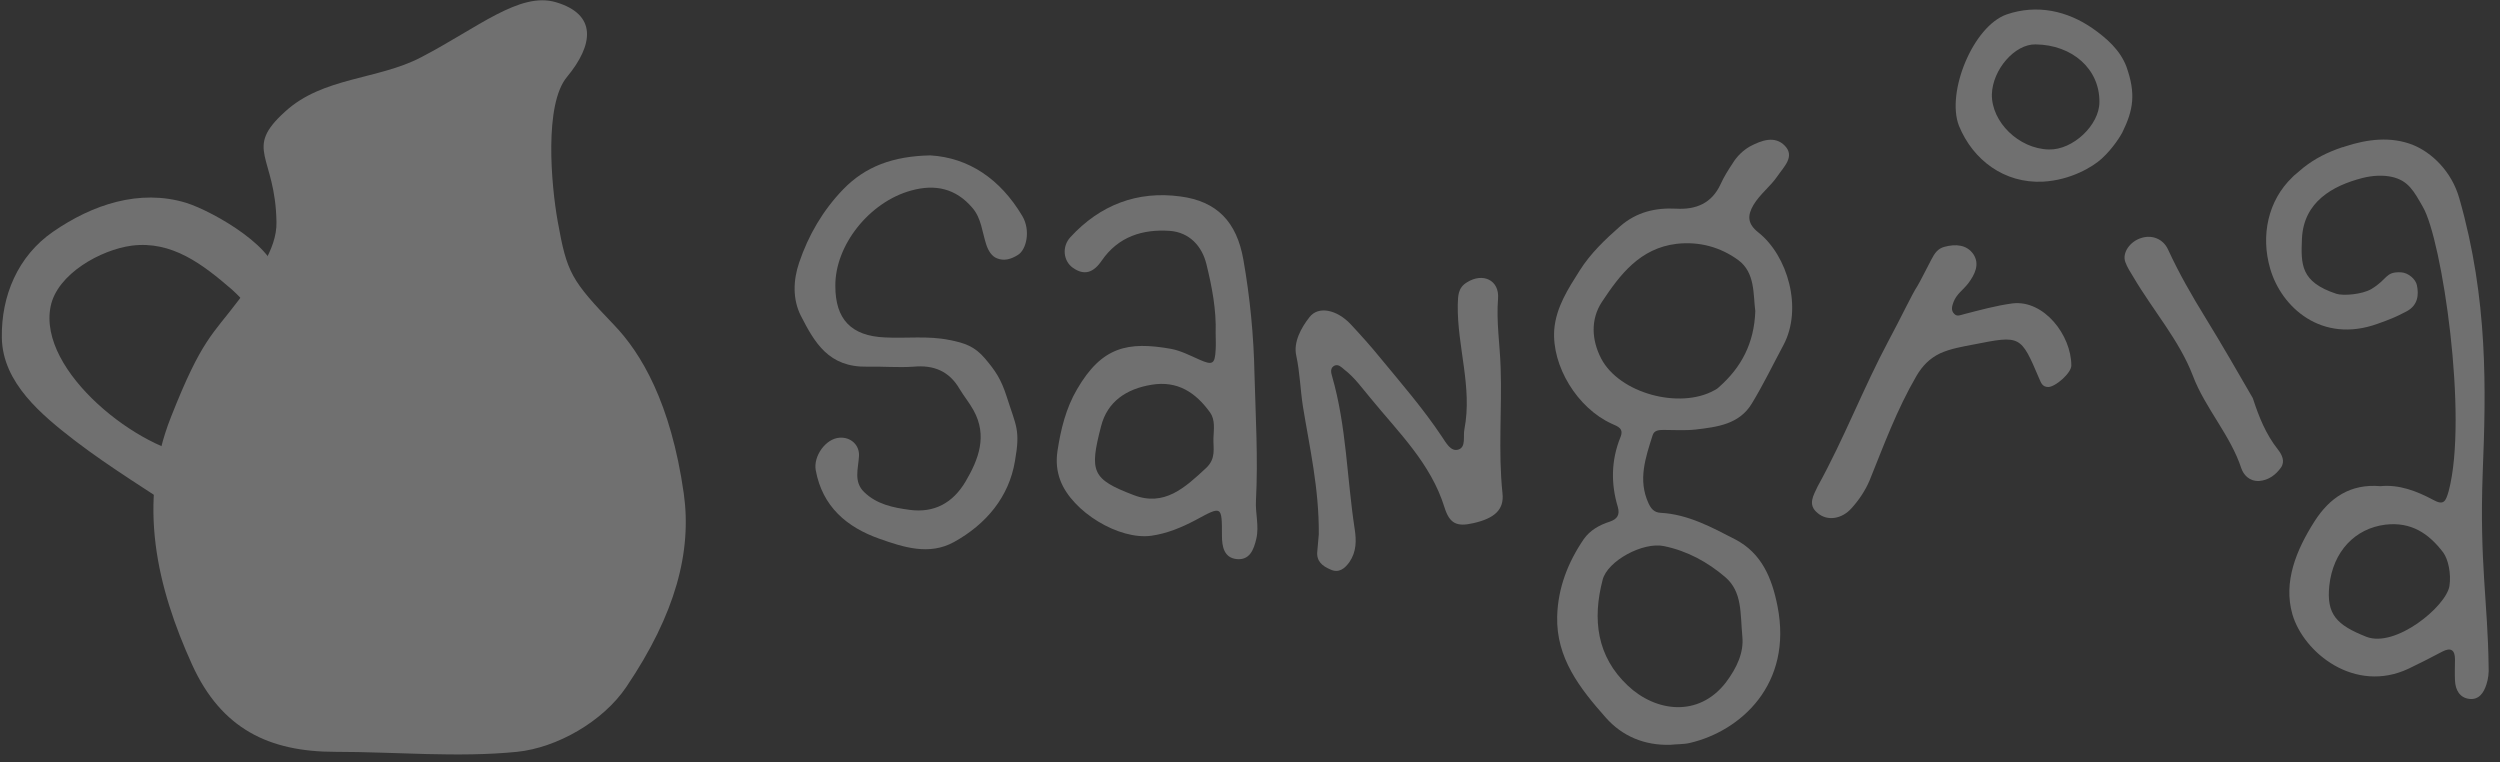 <svg xmlns="http://www.w3.org/2000/svg" xmlns:xlink="http://www.w3.org/1999/xlink" width="141" height="43" version="1.1" viewBox="0 0 141 43"><rect x="0" y="0" width="141" height="43" fill="#333333" stroke="none"/><desc>Created with Sketch.</desc><g id="V3" fill="none" fill-rule="evenodd" stroke="none" stroke-width="1" opacity=".3"><g id="Artboard-Copy-10" fill="#FFF" fill-rule="nonzero" transform="translate(-991, -1272)"><g id="Group-35" transform="translate(-37, 1206)"><g id="Group-24"><g id="Group-18"><g id="Group-33"><g id="Group-32" transform="translate(0, 57)"><g id="Group-31" transform="translate(0, 8)"><g id="Group-16" transform="translate(435, 0)"><g id="Group-17"><g id="Group-25" transform="translate(388, 1)"><g id="Group-52"><g id="Group-21" transform="translate(16, 0)"><g id="Group-20" transform="translate(189, 0)"><path id="XMLID_33_" d="M23.744,3.234 C26.954,1.565 29.31,-0.48 31.353,0.125 C33.688,0.814 33.479,2.525 31.978,4.34 C30.686,5.885 31.082,10.413 31.457,12.5 C31.978,15.4 32.208,15.797 34.647,18.343 C36.147,19.908 37.836,22.704 38.566,27.837 C39.024,31.114 38.107,34.619 35.334,38.73 C34,40.713 31.395,42.174 29.164,42.403 C25.829,42.737 22.306,42.403 18.908,42.403 C15.176,42.403 12.487,41.109 10.84,37.499 C8.86,33.138 7.713,28.38 9.652,23.497 C11.382,19.115 11.987,18.885 13.446,16.945 C14.363,15.692 15.635,14.086 15.593,12.521 C15.53,8.744 13.717,8.431 16.072,6.302 C18.199,4.34 21.305,4.507 23.744,3.234 Z"/><path id="XMLID_32_" d="M15.593,15.859 C15.906,14.127 12.028,11.915 10.486,11.435 C7.859,10.643 5.212,11.54 3.002,13.063 C1.001,14.44 0.063,16.694 0.104,19.052 C0.146,21.598 2.356,23.413 4.253,24.874 C6.254,26.398 8.422,27.712 10.507,29.11 C11.153,28.15 11.236,26.857 11.132,25.73 C7.922,25.459 2.105,20.951 2.856,17.278 C3.231,15.442 5.691,14.086 7.421,13.856 C9.694,13.564 11.424,14.899 13.091,16.339 C13.696,16.882 14.509,17.842 14.884,18.238 L15.593,15.859 Z"/><path id="XMLID_31_" d="M30.811,15.129 C30.811,15.129 32.604,19.094 33.708,20.826 C34.98,22.829 35.856,24.686 36.231,27.003 C36.919,31.26 35.251,37.499 31.249,39.878 C29.185,41.109 27.017,40.003 24.619,39.878 C22.076,39.753 21.159,39.962 18.678,40.358 C16.052,40.796 13.863,39.085 12.716,36.873 C11.695,34.912 11.403,33.806 11.111,31.573 C10.652,28.276 11.174,25.292 11.862,23.288 C12.32,21.953 13.654,19.803 14.363,18.572 C15.364,16.819 16.614,14.899 16.614,14.899 C17.761,14.19 19.616,14.858 20.805,15.108 C22.472,15.463 24.14,15.943 25.849,16.068 C26.412,16.089 28.58,16.444 30.811,15.129 Z"/><path id="XMLID_30_" d="M15.76,28.505 C16.156,28.213 16.594,27.984 17.031,27.817 C17.49,27.65 17.969,27.545 18.428,27.483 C18.908,27.441 19.387,27.462 19.867,27.524 C20.346,27.608 20.805,27.733 21.242,27.921 C21.68,28.109 22.076,28.401 22.451,28.714 C22.806,29.006 23.139,29.361 23.431,29.757 C23.723,30.154 23.952,30.571 24.119,31.009 C24.286,31.468 24.39,31.927 24.432,32.407 C24.474,32.887 24.474,33.367 24.411,33.847 C24.328,34.327 24.182,34.766 23.994,35.225 C23.806,35.663 23.556,36.08 23.244,36.456 C22.952,36.811 22.618,37.186 22.222,37.457 C21.826,37.75 21.388,37.979 20.951,38.146 C20.492,38.313 20.012,38.396 19.554,38.438 C19.074,38.48 18.595,38.501 18.115,38.417 C17.636,38.334 17.177,38.188 16.74,38 C16.302,37.812 15.885,37.583 15.489,37.27 C15.114,36.977 14.801,36.623 14.509,36.205 C14.217,35.809 13.967,35.392 13.8,34.953 C13.633,34.494 13.55,34.014 13.488,33.555 C13.446,33.075 13.467,32.595 13.55,32.115 C13.633,31.635 13.717,31.155 13.904,30.717 C14.092,30.279 14.384,29.882 14.676,29.507 C15.03,29.152 15.364,28.797 15.76,28.505 Z"/><path id="XMLID_29_" d="M16.031,28.881 C16.469,28.568 16.969,28.38 17.469,28.213 C17.969,28.046 18.491,27.984 19.012,27.984 C19.533,27.984 20.075,27.984 20.575,28.13 C21.076,28.297 21.597,28.484 22.014,28.797 C22.431,29.11 22.764,29.549 23.077,29.987 C23.39,30.425 23.619,30.905 23.786,31.406 C23.952,31.907 23.952,32.428 23.932,32.971 C23.932,33.493 24.015,34.056 23.848,34.557 C23.681,35.058 23.452,35.558 23.139,35.997 C22.827,36.414 22.389,36.748 21.951,37.061 C21.513,37.374 21.013,37.562 20.534,37.708 C20.033,37.875 19.512,38 18.991,38 C18.47,38 17.928,37.958 17.427,37.791 C16.927,37.624 16.406,37.437 15.989,37.124 C15.572,36.811 15.155,36.435 14.843,35.997 C14.53,35.558 14.426,34.995 14.259,34.515 C14.092,34.014 13.988,33.493 13.988,32.971 C13.988,32.449 14.03,31.907 14.196,31.406 C14.363,30.905 14.676,30.467 14.988,30.049 C15.259,29.632 15.593,29.194 16.031,28.881 Z"/><path id="XMLID_28_" d="M15.343,35.287 C15.718,35.225 18.407,33.43 18.386,33.075 C18.386,33.075 15.093,32.491 14.738,32.574 C14.363,32.637 14.947,35.371 15.343,35.287 Z"/><path id="XMLID_27_" d="M18.595,32.846 C18.282,32.261 16.865,29.59 16.51,29.486 C16.156,29.361 14.446,31.677 14.738,31.948 C15.03,32.22 18.762,33.18 18.595,32.846 Z"/><path id="XMLID_26_" d="M21.138,36.56 C21.117,35.934 19.429,33.472 19.012,33.555 C18.595,33.618 18.428,36.748 18.678,37.29 C18.866,37.645 21.159,37.207 21.138,36.56 Z"/><path id="XMLID_25_" d="M17.928,36.998 C18.22,36.748 18.803,33.722 18.595,33.597 C18.386,33.472 15.76,35.412 15.614,35.788 C15.489,36.164 17.427,37.437 17.928,36.998 Z"/><path id="XMLID_24_" d="M22.785,31.155 C21.493,31.719 19.429,32.7 19.491,32.95 C19.533,33.096 22.514,33.513 23.098,33.701 C23.765,33.91 23.285,30.926 22.785,31.155 Z"/><path id="XMLID_23_" d="M19.408,33.263 C19.22,33.576 21.055,35.412 21.743,36.226 C21.993,36.518 23.515,34.87 23.181,34.348 C22.806,33.764 19.596,32.95 19.408,33.263 Z"/><path id="XMLID_22_" d="M17.011,29.173 C17.448,30.154 18.491,32.679 18.908,32.762 C19.325,32.846 19.825,29.277 19.45,28.797 C19.074,28.297 16.74,28.589 17.011,29.173 Z"/><path id="XMLID_21_" d="M19.45,32.303 C19.387,32.554 19.304,32.679 19.575,32.512 C19.867,32.345 21.534,31.448 21.909,31.26 C22.285,31.072 22.993,30.634 22.306,29.862 C21.638,29.09 20.888,28.86 20.409,28.797 C19.929,28.735 19.908,29.277 19.867,29.674 C19.846,30.049 19.575,31.823 19.45,32.303 Z"/><path id="XMLID_19_" d="M32.374,21.535 C32.541,21.953 32.666,22.37 32.708,22.787 C32.77,23.226 32.75,23.664 32.708,24.081 C32.645,24.519 32.52,24.937 32.353,25.333 C32.187,25.73 31.978,26.126 31.707,26.46 C31.436,26.794 31.103,27.086 30.769,27.357 C30.436,27.608 30.06,27.817 29.643,27.984 C29.226,28.15 28.81,28.276 28.393,28.338 C27.955,28.401 27.517,28.38 27.1,28.317 C26.662,28.255 26.245,28.15 25.849,27.984 C25.453,27.817 25.078,27.587 24.745,27.316 C24.411,27.044 24.098,26.752 23.827,26.398 C23.577,26.064 23.327,25.688 23.16,25.292 C22.993,24.874 22.889,24.457 22.827,24.04 C22.764,23.601 22.806,23.163 22.868,22.746 C22.931,22.308 23.014,21.89 23.181,21.494 C23.348,21.097 23.577,20.722 23.848,20.388 C24.119,20.054 24.39,19.72 24.745,19.449 C25.078,19.198 25.474,18.99 25.87,18.823 C26.287,18.656 26.704,18.53 27.121,18.468 C27.559,18.405 27.997,18.447 28.413,18.489 C28.851,18.551 29.247,18.677 29.664,18.843 C30.06,19.01 30.456,19.198 30.811,19.449 C31.144,19.72 31.436,20.033 31.707,20.388 C31.957,20.763 32.208,21.118 32.374,21.535 Z"/><path id="XMLID_18_" d="M31.978,21.681 C32.166,22.141 32.228,22.621 32.249,23.08 C32.291,23.56 32.228,24.019 32.124,24.478 C32.02,24.937 31.916,25.417 31.666,25.813 C31.415,26.21 31.144,26.627 30.769,26.94 C30.415,27.232 29.956,27.441 29.497,27.629 C29.039,27.817 28.58,27.921 28.122,27.963 C27.642,28.004 27.184,27.879 26.725,27.775 C26.266,27.671 25.766,27.608 25.349,27.357 C24.953,27.107 24.557,26.794 24.244,26.418 C23.952,26.064 23.744,25.605 23.556,25.146 C23.369,24.686 23.327,24.227 23.285,23.747 C23.244,23.267 23.244,22.787 23.348,22.328 C23.452,21.869 23.619,21.41 23.869,20.993 C24.119,20.596 24.39,20.179 24.765,19.866 C25.12,19.574 25.537,19.282 25.995,19.094 C26.454,18.906 26.954,18.927 27.413,18.906 C27.892,18.864 28.372,18.885 28.83,18.99 C29.289,19.094 29.748,19.261 30.165,19.511 C30.561,19.762 30.873,20.137 31.186,20.492 C31.478,20.868 31.791,21.222 31.978,21.681 Z"/><path id="XMLID_17_" d="M26.496,19.72 C26.475,20.075 27.475,22.808 27.788,22.871 C27.788,22.871 28.997,20.096 29.018,19.762 C29.039,19.428 26.516,19.365 26.496,19.72 Z"/><path id="XMLID_16_" d="M27.955,23.1 C28.539,22.954 31.165,22.266 31.353,21.974 C31.54,21.681 29.852,19.699 29.56,19.908 C29.268,20.096 27.642,23.163 27.955,23.1 Z"/><path id="XMLID_15_" d="M24.161,24.54 C24.724,24.666 27.225,23.685 27.246,23.309 C27.288,22.934 24.557,22.12 24.036,22.224 C23.681,22.328 23.577,24.415 24.161,24.54 Z"/><path id="XMLID_14_" d="M24.453,21.64 C24.599,21.932 27.142,23.1 27.288,22.954 C27.434,22.808 26.308,20.075 25.995,19.887 C25.703,19.657 24.182,21.097 24.453,21.64 Z"/><path id="XMLID_13_" d="M28.559,27.128 C28.33,25.876 27.913,23.852 27.684,23.852 C27.559,23.852 26.537,26.398 26.266,26.857 C25.933,27.399 28.643,27.629 28.559,27.128 Z"/><path id="XMLID_12_" d="M27.413,23.727 C27.184,23.497 25.182,24.728 24.328,25.146 C24.015,25.312 25.141,27.003 25.662,26.815 C26.266,26.606 27.663,23.956 27.413,23.727 Z"/><path id="XMLID_11_" d="M31.499,22.474 C30.561,22.662 28.122,23.038 27.955,23.393 C27.788,23.747 30.811,24.937 31.311,24.707 C31.832,24.478 32.082,22.37 31.499,22.474 Z"/><path id="XMLID_10_" d="M28.247,23.977 C28.038,23.873 27.955,23.768 28.038,24.06 C28.122,24.353 28.559,26.001 28.643,26.377 C28.726,26.731 28.955,27.462 29.768,27.024 C30.582,26.585 30.957,25.98 31.103,25.584 C31.249,25.187 30.769,25.041 30.456,24.937 C30.144,24.791 28.643,24.165 28.247,23.977 Z"/><path id="XMLID_8_" d="M17.115,19.449 C16.51,19.908 16.135,20.701 16.031,21.452 C15.864,22.537 16.281,23.914 16.927,24.791 C17.198,25.146 17.282,25.292 17.719,25.292 C18.282,25.292 18.803,25.146 19.345,25.041 C19.596,24.999 20.263,24.979 20.45,24.791 C20.638,24.603 20.617,23.873 20.7,23.58 C20.846,22.975 21.013,22.537 21.409,22.057 C21.805,21.577 22.264,21.368 21.868,20.701 C21.43,19.97 20.763,19.157 20.054,18.677 C19.533,18.322 18.991,18.384 18.47,18.614 C17.907,18.864 17.615,19.073 17.115,19.449 Z"/><path id="XMLID_7_" d="M17.844,24.311 C17.886,23.205 18.011,21.974 18.512,20.972 C18.783,20.409 19.158,19.887 19.491,19.365 C19.616,19.157 19.825,18.906 19.929,18.635 C19.45,18.364 18.928,18.405 18.449,18.614 C17.886,18.864 17.594,19.052 17.094,19.428 C16.489,19.887 16.114,20.68 16.01,21.431 C15.843,22.516 16.26,23.893 16.906,24.77 C17.177,25.125 17.261,25.271 17.698,25.271 C17.74,25.271 17.761,25.271 17.803,25.271 C17.844,24.958 17.824,24.624 17.844,24.311 Z"/><path id="XMLID_5_" d="M28.559,35.099 C29.185,35.266 29.852,35.079 30.352,34.724 C31.061,34.223 31.603,33.138 31.728,32.199 C31.77,31.802 31.791,31.656 31.54,31.364 C31.207,30.968 30.79,30.675 30.415,30.362 C30.248,30.216 29.831,29.736 29.602,29.716 C29.372,29.695 28.976,30.112 28.768,30.216 C28.33,30.446 27.976,30.571 27.475,30.571 C26.954,30.571 26.558,30.362 26.433,31.009 C26.287,31.74 26.204,32.679 26.371,33.451 C26.475,34.014 26.85,34.369 27.288,34.619 C27.746,34.849 28.038,34.953 28.559,35.099 Z"/><path id="XMLID_4_" d="M30.894,31.802 C30.227,32.387 29.456,33.013 28.58,33.221 C28.101,33.346 27.58,33.388 27.079,33.43 C26.892,33.451 26.621,33.451 26.391,33.534 C26.516,34.035 26.871,34.369 27.288,34.599 C27.767,34.849 28.059,34.953 28.559,35.099 C29.185,35.266 29.852,35.079 30.352,34.724 C31.061,34.223 31.603,33.138 31.728,32.199 C31.77,31.802 31.791,31.656 31.54,31.364 C31.52,31.343 31.499,31.322 31.478,31.301 C31.269,31.448 31.082,31.635 30.894,31.802 Z"/><path id="XMLID_7635_" d="M99.166,13.105 C98.561,12.625 98.54,12.166 98.895,11.561 C99.27,10.935 99.854,10.517 100.25,9.933 C100.604,9.411 101.25,8.827 100.667,8.222 C100.104,7.638 99.353,7.909 98.686,8.264 C98.29,8.493 97.957,8.827 97.727,9.203 C97.477,9.578 97.227,9.975 97.039,10.392 C96.539,11.477 95.643,11.832 94.538,11.769 C93.371,11.707 92.307,11.957 91.39,12.75 C90.535,13.501 89.702,14.294 89.097,15.254 C88.451,16.277 87.763,17.32 87.659,18.593 C87.513,20.659 88.972,23.017 90.89,23.893 C91.265,24.06 91.599,24.165 91.39,24.666 C90.869,25.959 90.848,27.274 91.244,28.589 C91.369,29.027 91.223,29.277 90.786,29.423 C90.202,29.611 89.681,29.903 89.326,30.404 C88.43,31.719 87.867,33.159 87.825,34.766 C87.763,37.124 89.118,38.835 90.556,40.462 C91.494,41.527 92.745,42.048 94.204,42.007 C94.58,41.965 94.955,41.986 95.309,41.902 C98.165,41.234 101.125,38.605 100.25,34.181 C99.937,32.595 99.353,31.197 97.873,30.425 C96.539,29.736 95.205,29.006 93.662,28.923 C93.287,28.902 93.12,28.693 92.974,28.38 C92.37,27.065 92.808,25.813 93.204,24.561 C93.287,24.269 93.558,24.248 93.829,24.248 C94.434,24.248 95.017,24.29 95.622,24.227 C96.852,24.081 98.103,23.935 98.811,22.746 C99.458,21.681 100,20.555 100.583,19.47 C101.688,17.404 100.833,14.42 99.166,13.105 Z M93.85,30.801 C95.163,31.072 96.31,31.698 97.31,32.554 C98.269,33.388 98.144,34.557 98.269,35.913 C98.353,36.79 97.978,37.645 97.331,38.501 C95.789,40.483 93.371,40.149 91.807,38.668 C90.056,37.019 89.806,34.932 90.389,32.7 C90.661,31.635 92.662,30.55 93.85,30.801 Z M96.956,21.828 C96.873,21.911 96.768,21.974 96.685,22.015 C94.726,23.1 91.328,22.182 90.306,20.221 C89.764,19.177 89.702,18.009 90.348,17.028 C91.369,15.484 92.495,14.002 94.559,13.752 C95.851,13.606 97.039,13.94 98.04,14.67 C98.999,15.379 98.874,16.59 98.999,17.55 C98.936,19.365 98.207,20.722 96.956,21.828 Z"/><path id="XMLID_7632_" d="M70.836,28.234 C70.961,25.855 70.815,23.455 70.752,21.076 C70.711,18.948 70.502,16.778 70.127,14.649 C69.752,12.5 68.626,11.352 66.583,11.081 C64.144,10.747 62.039,11.561 60.371,13.376 C59.871,13.919 59.975,14.733 60.517,15.108 C61.142,15.546 61.663,15.4 62.143,14.691 C63.081,13.334 64.457,12.917 65.978,13.021 C67.083,13.105 67.792,13.877 68.042,14.899 C68.355,16.172 68.605,17.466 68.563,18.781 C68.563,19.094 68.584,19.407 68.563,19.72 C68.522,20.534 68.397,20.617 67.646,20.283 C67.125,20.054 66.604,19.783 66.062,19.678 C63.602,19.24 62.143,19.553 60.746,21.953 C60.121,23.017 59.829,24.206 59.641,25.438 C59.558,26.022 59.6,26.565 59.808,27.107 C60.475,28.86 63.102,30.467 64.936,30.216 C65.812,30.091 66.625,29.757 67.417,29.34 C68.918,28.526 68.918,28.505 68.918,30.216 C68.918,30.842 69.043,31.448 69.731,31.531 C70.481,31.614 70.711,31.009 70.857,30.383 C71.023,29.653 70.794,28.943 70.836,28.234 Z M68.021,26.398 C66.833,27.504 65.666,28.589 63.936,27.921 C61.58,27.024 61.434,26.606 62.101,24.04 C62.455,22.641 63.539,21.932 64.936,21.702 C66.416,21.452 67.438,22.141 68.251,23.267 C68.543,23.685 68.459,24.206 68.438,24.707 C68.418,25.271 68.605,25.855 68.021,26.398 Z"/><path id="XMLID_7628_" d="M51.386,10.747 C52.741,10.371 53.908,10.622 54.847,11.728 C55.347,12.312 55.389,13.063 55.618,13.773 C55.743,14.169 55.951,14.461 56.222,14.566 C56.619,14.733 57.015,14.628 57.411,14.378 C57.89,14.086 58.14,13.001 57.661,12.187 C56.41,10.079 54.617,8.89 52.47,8.764 C50.365,8.806 48.801,9.39 47.55,10.684 C46.404,11.874 45.591,13.272 45.07,14.816 C44.736,15.797 44.694,16.882 45.174,17.821 C45.945,19.323 46.737,20.722 48.905,20.68 C49.76,20.659 50.656,20.742 51.532,20.68 C52.658,20.576 53.533,20.93 54.117,21.932 C54.367,22.349 54.68,22.725 54.909,23.142 C55.701,24.582 55.201,25.897 54.451,27.17 C53.742,28.359 52.699,28.943 51.303,28.756 C50.365,28.63 49.447,28.443 48.739,27.754 C48.134,27.17 48.405,26.439 48.447,25.73 C48.488,25.104 47.988,24.645 47.363,24.686 C46.571,24.728 45.862,25.73 46.008,26.523 C46.383,28.568 47.759,29.736 49.593,30.383 C50.948,30.863 52.408,31.343 53.804,30.571 C55.618,29.569 56.91,28.025 57.244,26.001 C57.557,24.227 57.306,24.04 56.785,22.391 C56.452,21.348 56.118,20.889 55.555,20.221 C54.972,19.532 54.409,19.344 53.554,19.177 C52.345,18.927 51.115,19.094 49.906,19.031 C48.009,18.948 47.113,18.009 47.113,16.131 C47.092,13.835 49.03,11.394 51.386,10.747 Z"/><path id="XMLID_7624_" d="M84.636,20.722 C84.594,19.428 84.386,18.155 84.49,16.84 C84.573,15.797 83.635,15.359 82.739,15.922 C82.218,16.235 82.239,16.694 82.218,17.174 C82.176,19.532 83.052,21.828 82.593,24.206 C82.51,24.603 82.697,25.208 82.259,25.354 C81.822,25.5 81.551,24.958 81.321,24.624 C80.279,23.059 79.049,21.64 77.861,20.2 C77.319,19.532 76.756,18.906 76.172,18.28 C75.401,17.466 74.359,17.237 73.858,17.884 C73.379,18.489 72.941,19.303 73.108,20.054 C73.316,21.014 73.337,21.974 73.483,22.913 C73.858,25.229 74.4,27.545 74.38,30.133 C74.359,30.3 74.338,30.696 74.296,31.093 C74.234,31.656 74.588,31.927 75.026,32.115 C75.505,32.345 75.839,32.074 76.11,31.698 C76.506,31.114 76.506,30.488 76.402,29.82 C75.964,26.961 75.943,24.04 75.13,21.222 C75.067,21.014 75.005,20.742 75.276,20.617 C75.484,20.534 75.651,20.701 75.797,20.826 C76.402,21.285 76.819,21.89 77.298,22.454 C78.862,24.373 80.696,26.126 81.467,28.61 C81.759,29.549 82.176,29.716 83.093,29.507 C84.302,29.236 84.844,28.735 84.74,27.817 C84.49,25.438 84.719,23.08 84.636,20.722 Z"/><path id="XMLID_7623_" d="M108.088,21.202 C108.422,20.638 108.818,20.221 109.422,19.929 C110.027,19.657 110.673,19.553 111.319,19.428 C113.967,18.906 113.967,18.906 115.009,21.348 C115.113,21.577 115.176,21.828 115.53,21.828 C115.947,21.807 116.823,21.035 116.823,20.617 C116.823,18.906 115.28,16.903 113.508,17.111 C112.57,17.237 111.674,17.487 110.777,17.717 C110.59,17.758 110.381,17.884 110.214,17.696 C110.027,17.508 110.089,17.278 110.173,17.049 C110.339,16.59 110.735,16.339 111.006,15.985 C111.382,15.484 111.674,14.899 111.298,14.336 C110.923,13.794 110.298,13.752 109.672,13.919 C109.276,14.023 109.109,14.294 108.922,14.649 C108.797,14.879 108.276,15.922 108.13,16.152 C107.859,16.548 107.212,17.925 106.525,19.198 C105.086,21.89 104.002,24.749 102.522,27.42 C102.293,27.921 101.917,28.463 102.522,28.943 C103.064,29.403 103.877,29.277 104.419,28.672 C104.836,28.213 105.19,27.691 105.441,27.107 C106.233,25.146 106.983,23.1 108.088,21.202 Z"/><path id="XMLID_6803_" d="M115.217,10.246 C116.781,10.163 118.032,9.411 118.532,8.952 C119.199,8.347 119.637,7.596 119.699,7.471 C120.325,6.198 120.471,5.28 119.929,3.756 C119.574,2.817 118.803,2.149 118.032,1.607 C116.593,0.605 114.884,0.23 113.174,0.814 C111.277,1.482 109.756,5.217 110.485,7.095 C111.277,9.036 113.049,10.35 115.217,10.246 Z M114.8,2.504 C116.885,2.525 118.428,3.902 118.407,5.759 C118.407,7.053 116.906,8.472 115.551,8.431 C113.862,8.389 112.32,6.886 112.341,5.321 C112.382,3.923 113.633,2.483 114.8,2.504 Z"/><path id="XMLID_6802_" d="M127.058,22.454 C126.224,21.014 125.328,19.449 124.39,17.925 C123.618,16.673 122.889,15.4 122.284,14.086 C122.013,13.48 121.388,13.23 120.783,13.418 C120.137,13.606 119.679,14.253 119.866,14.774 C119.97,15.066 120.158,15.359 120.325,15.63 C121.43,17.508 122.931,19.219 123.681,21.202 C124.369,23.017 125.807,24.561 126.412,26.418 C126.537,26.773 126.85,27.149 127.413,27.128 C127.975,27.086 128.371,26.752 128.642,26.377 C128.893,26.022 128.705,25.646 128.476,25.354 C127.788,24.478 127.413,23.539 127.058,22.454 Z"/><path id="XMLID_7641_" d="M140.025,26.648 C140.212,21.994 140.337,16.903 138.711,11.206 C138.273,9.641 137.127,8.597 136.105,8.18 C134.855,7.679 133.52,7.846 132.249,8.264 C132.207,8.284 132.145,8.305 132.103,8.305 C131.248,8.597 130.581,8.931 129.914,9.453 C129.726,9.599 129.56,9.766 129.372,9.912 C129.351,9.933 129.31,9.975 129.289,9.996 C127.913,11.31 127.496,13.293 128.038,15.15 C128.663,17.32 130.936,19.407 134.104,18.259 C134.75,18.03 135.126,17.884 135.751,17.55 C136.397,17.195 136.418,16.59 136.314,16.089 C136.251,15.755 135.834,15.379 135.417,15.359 C134.521,15.317 134.688,15.734 133.75,16.298 C133.229,16.611 132.145,16.694 131.769,16.569 C129.747,15.901 129.768,14.92 129.831,13.439 C129.935,11.394 131.54,10.476 133.249,10.037 C133.833,9.891 134.417,9.87 134.896,9.975 C135.834,10.183 136.147,10.789 136.647,11.665 C137.731,13.501 139.212,23.518 138.107,27.691 C137.94,28.276 137.836,28.526 137.231,28.192 C136.293,27.691 135.313,27.316 134.25,27.42 C132.562,27.274 131.394,28.067 130.539,29.403 C129.518,31.009 128.768,32.804 129.289,34.64 C129.914,36.811 132.812,39.148 135.855,37.708 C136.501,37.395 137.127,37.082 137.752,36.748 C138.232,36.498 138.461,36.664 138.461,37.186 C138.461,37.583 138.44,37.979 138.461,38.376 C138.482,38.918 138.732,39.356 139.274,39.419 C139.816,39.482 140.087,39.064 140.233,38.605 C140.337,38.292 140.379,37.937 140.358,37.603 C140.316,33.952 139.837,31.74 140.025,26.648 Z M138.148,33.054 C137.961,34.202 135.105,36.56 133.458,35.913 C131.769,35.245 131.207,34.64 131.373,33.033 C131.582,31.093 132.833,29.799 134.542,29.59 C136.001,29.423 136.981,30.091 137.794,31.155 C138.086,31.552 138.253,32.366 138.148,33.054 Z"/></g></g></g></g></g></g></g></g></g></g></g></g></g></g></svg>